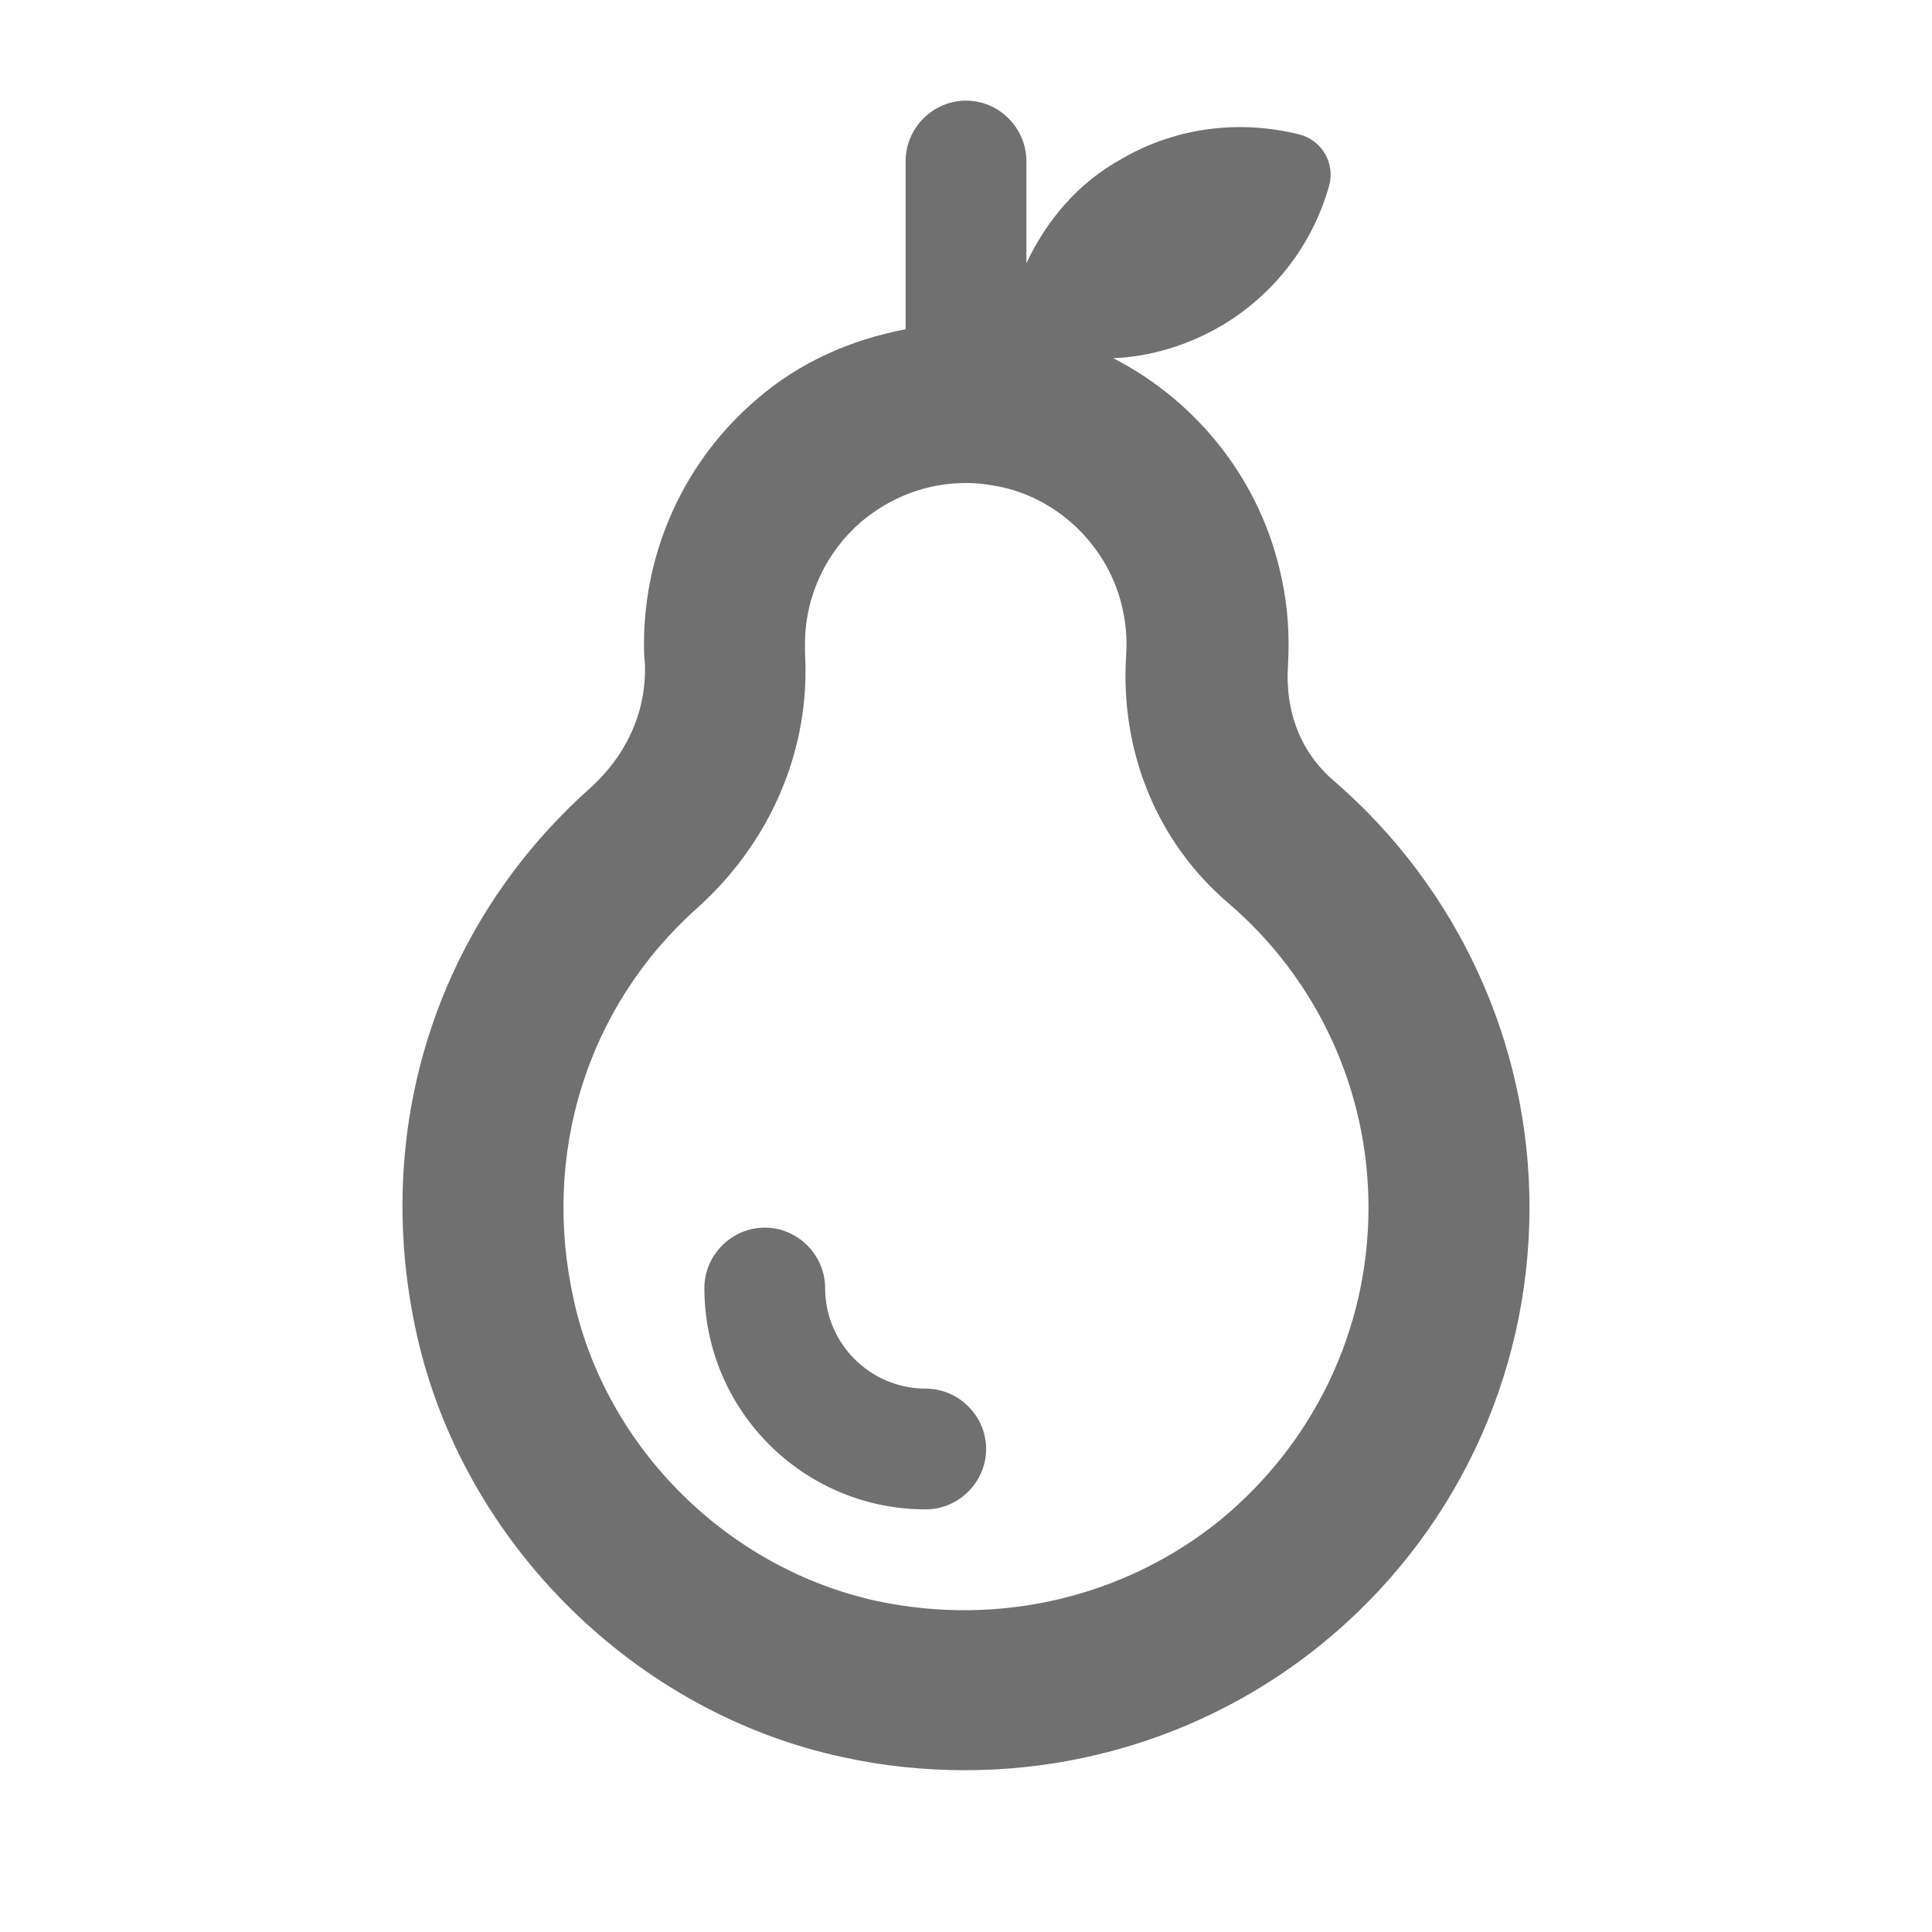 <svg width="24" height="24" viewBox="0 0 24 24" fill="none" xmlns="http://www.w3.org/2000/svg">
<path d="M11.5 17.25C10.81 17.25 10.25 16.69 10.25 16C10.25 15.59 9.91 15.25 9.5 15.25C9.09 15.25 8.75 15.59 8.75 16C8.75 17.52 9.98 18.75 11.5 18.75C11.91 18.75 12.25 18.41 12.25 18C12.25 17.59 11.91 17.25 11.5 17.25Z" fill="black" fill-opacity="0.56"/>
<path d="M16.57 9.7C16.16 9.35 15.96 8.84 16 8.26C16.02 7.9 16 7.54 15.92 7.18C15.67 5.98 14.88 4.99 13.83 4.45C14.28 4.43 14.73 4.3 15.15 4.06C15.84 3.66 16.31 3.02 16.51 2.31C16.59 2.03 16.42 1.74 16.14 1.67C15.42 1.49 14.63 1.57 13.94 1.97C13.39 2.27 13 2.74 12.75 3.27V2C12.75 1.59 12.41 1.25 12 1.25C11.59 1.25 11.25 1.59 11.25 2V4.09C10.57 4.22 9.93 4.5 9.4 4.96C8.51 5.72 8 6.83 8 8C8 8.07 8 8.15 8.01 8.22C8.04 8.81 7.8 9.37 7.32 9.8C5.41 11.51 4.61 14.05 5.18 16.59C5.76 19.17 7.89 21.28 10.48 21.83C10.98 21.94 11.49 21.99 11.99 21.99C13.59 21.99 15.15 21.45 16.41 20.43C18.05 19.1 19 17.12 19 15C19 12.96 18.11 11.03 16.57 9.7ZM15.15 18.89C13.97 19.84 12.42 20.21 10.9 19.89C9.05 19.49 7.54 18 7.13 16.16C6.72 14.34 7.29 12.51 8.65 11.29C9.58 10.46 10.07 9.3 10 8.11V8C10 7.41 10.26 6.86 10.7 6.48C11.07 6.17 11.52 6 12 6C12.11 6 12.22 6.01 12.33 6.03C13.12 6.15 13.79 6.79 13.95 7.59C13.99 7.77 14 7.95 13.99 8.13C13.91 9.33 14.37 10.46 15.26 11.22C16.37 12.17 17 13.55 17 15C17 16.52 16.32 17.93 15.15 18.89Z" fill="black" fill-opacity="0.56"/>
</svg>
